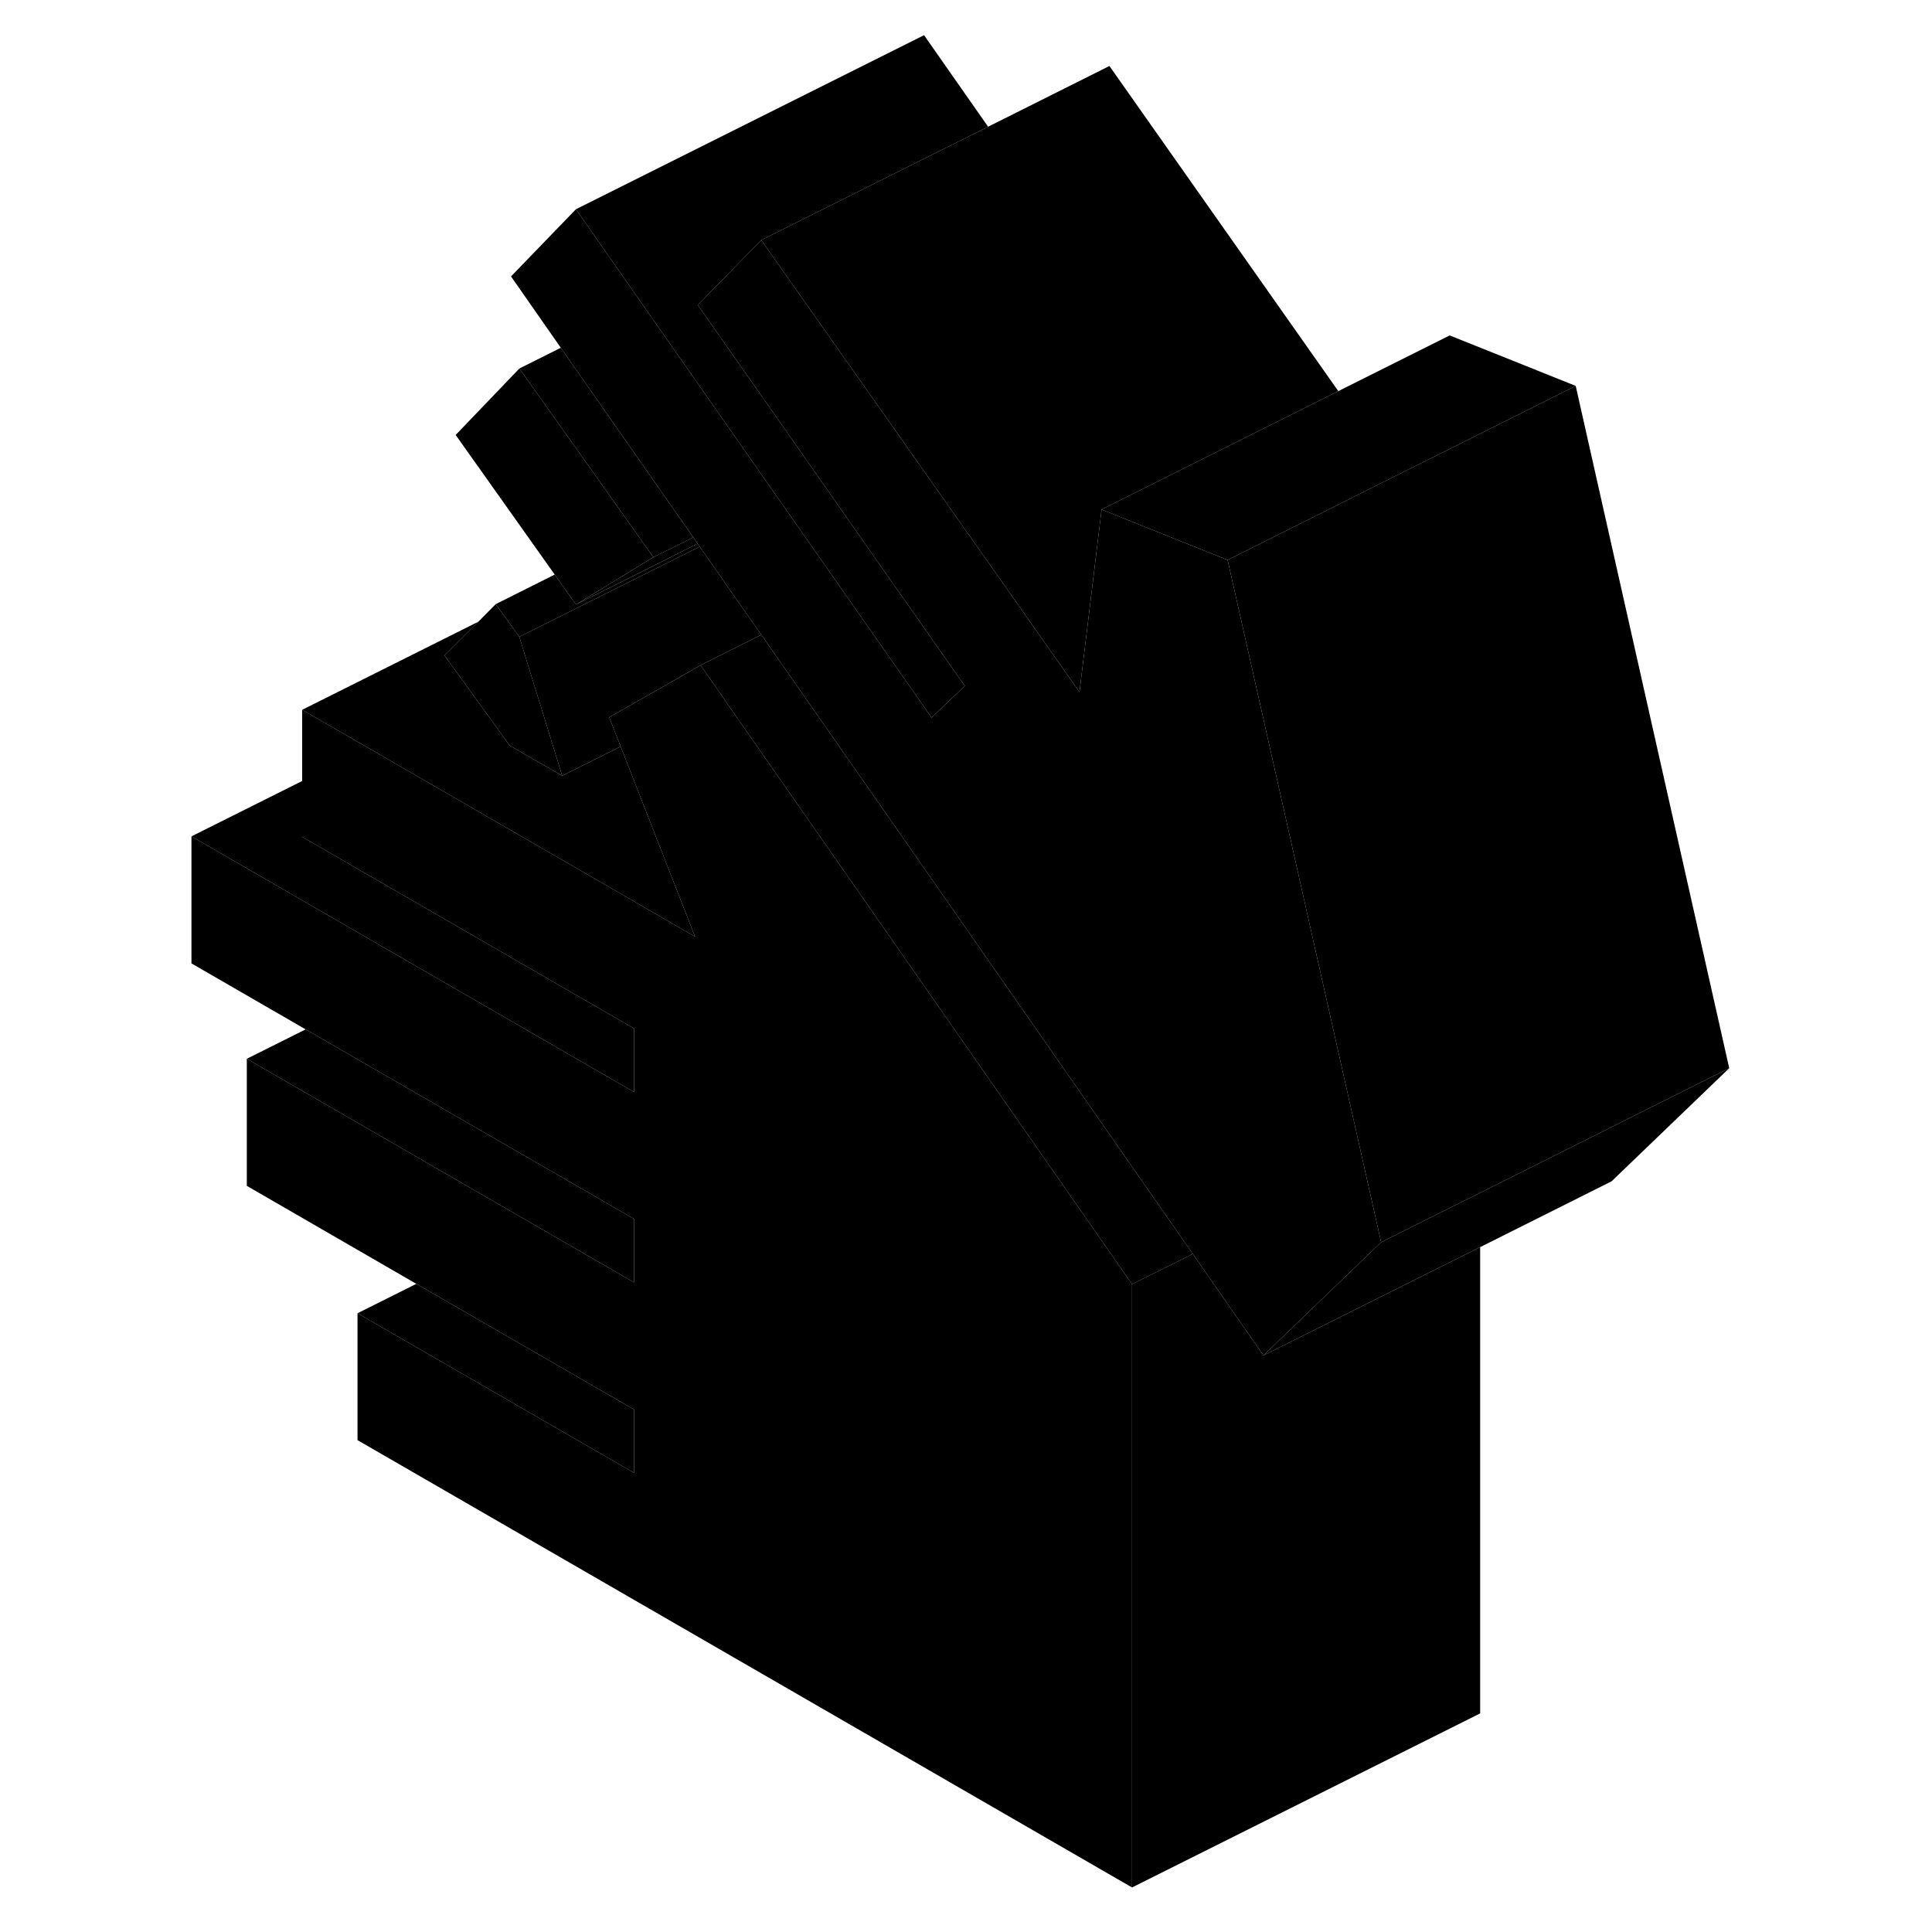 <svg width="48" height="48" viewBox="0 0 93 111" class="pr-icon-iso-duotone-secondary"
     xmlns="http://www.w3.org/2000/svg" stroke-width="1px" stroke-linecap="round" stroke-linejoin="round">
    <path d="M23.3 44.571L22 43.821L20.28 42.831L18.2 39.951L16.54 37.661L18.48 35.721L19.48 34.711L19.75 35.081L20.84 36.591L21.38 38.361L22 40.351L23.3 44.571Z" class="pr-icon-iso-duotone-primary-stroke" stroke-linejoin="round"/>
    <path d="M34.74 36.471L31.25 38.221L29.92 38.981L26.74 40.791L26 41.211L26.66 42.891L23.3 44.571L22 40.351L21.38 38.361L20.84 36.591L28.36 32.831L30.26 31.881L31.2 31.411L32.39 33.111L34.74 36.471Z" class="pr-icon-iso-duotone-primary-stroke" stroke-linejoin="round"/>
    <path d="M70.35 71.371L63.59 77.871L59.53 72.041L45.18 51.441L40.93 45.341L40.31 44.451L35.97 38.231L34.74 36.471L32.39 33.111L31.2 31.411L31.08 31.231L30.83 30.871L29.88 29.511L23.22 19.981L20.36 15.881L24.09 12.021L27.99 17.601L34.65 27.121L35.6 28.481L35.86 28.851L35.98 29.021L39.52 34.081L40.75 35.841L43.21 39.351L44.52 41.231L45.25 40.531L46.43 39.411L43.11 34.671L42.86 34.321L41.87 32.911L38.33 27.851L38.2 27.671L37.95 27.311L37.51 26.681L37 25.951L31.09 17.521L33.92 14.631L34.74 13.791L34.96 14.111L42.61 24.971L42.87 25.341L46.55 30.571L46.72 30.801L53.02 39.761L53.95 32.091L54.29 29.271L57.63 30.611L61.53 32.171L62.87 38.121L65.12 48.111L69.39 67.101L70.35 71.371Z" class="pr-icon-iso-duotone-primary-stroke" stroke-linejoin="round"/>
    <path d="M27.43 70.031V73.681L21.7 70.371L5.18 60.831L8.56 59.141L25.09 68.681L27.43 70.031Z" class="pr-icon-iso-duotone-primary-stroke" stroke-linejoin="round"/>
    <path d="M56.04 73.781V108.441L11.54 82.741V75.451L27.43 84.621V80.981L14.92 73.761L5.18 68.131V60.831L21.7 70.371L27.43 73.681V70.031L25.09 68.681L8.56 59.141L2 55.351V48.051L15.33 55.751L27.43 62.741V59.091L25.18 57.791L18.72 54.061L8.36 48.081V40.781L12.16 42.971L30.93 53.811L29.26 49.541L26.66 42.891L26 41.211L26.74 40.791L29.92 38.981L31.25 38.221L32.48 39.981L33.03 40.781L37.29 46.881L45.8 59.091L47.43 61.431L56.04 73.781Z" class="pr-icon-iso-duotone-primary-stroke" stroke-linejoin="round"/>
    <path d="M28.54 32.011L28.36 32.121L24.09 34.731L23.14 33.391L22.87 33.011L17.18 24.991L20.84 21.171L27.58 30.661L27.85 31.041L28.36 31.761L28.54 32.011Z" class="pr-icon-iso-duotone-primary-stroke" stroke-linejoin="round"/>
    <path d="M59.53 72.041L56.04 73.781L47.43 61.431L45.8 59.091L37.29 46.881L33.03 40.781L32.48 39.981L31.25 38.221L34.74 36.471L35.97 38.231L40.31 44.451L40.93 45.341L45.18 51.441L59.53 72.041Z" class="pr-icon-iso-duotone-primary-stroke" stroke-linejoin="round"/>
    <path d="M67.89 22.471L63.21 24.811L56.07 28.381L54.29 29.271L53.95 32.091L53.02 39.761L46.72 30.801L46.55 30.571L42.87 25.341L42.61 24.971L34.96 14.111L34.74 13.791L43 9.661L47.77 7.281L54.74 3.791L67.89 22.471Z" class="pr-icon-iso-duotone-primary-stroke" stroke-linejoin="round"/>
    <path d="M81.53 22.171L73.45 26.211L71.28 27.291L65.75 30.061L64.23 30.821L61.53 32.171L57.63 30.611L54.29 29.271L56.07 28.381L63.21 24.811L67.89 22.471L74.29 19.271L81.53 22.171Z" class="pr-icon-iso-duotone-primary-stroke" stroke-linejoin="round"/>
    <path d="M90.35 61.371L81.98 65.561L76.04 68.531L70.35 71.371L69.39 67.101L65.12 48.111L62.87 38.121L61.53 32.171L64.23 30.821L65.75 30.061L71.28 27.291L73.45 26.211L81.53 22.171L90.35 61.371Z" class="pr-icon-iso-duotone-primary-stroke" stroke-linejoin="round"/>
    <path d="M76.04 71.651V98.441L56.04 108.441V73.781L59.53 72.041L63.59 77.871L76.04 71.651Z" class="pr-icon-iso-duotone-primary-stroke" stroke-linejoin="round"/>
    <path d="M90.35 61.371L83.59 67.871L76.04 71.651L63.59 77.871L70.35 71.371L76.04 68.531L81.98 65.561L90.35 61.371Z" class="pr-icon-iso-duotone-primary-stroke" stroke-linejoin="round"/>
    <path d="M27.43 80.981V84.621L11.54 75.451L14.92 73.761L27.43 80.981Z" class="pr-icon-iso-duotone-primary-stroke" stroke-linejoin="round"/>
    <path d="M27.43 59.091V62.741L15.33 55.751L2 48.051L8.36 44.871V48.081L18.72 54.061L25.18 57.791L27.43 59.091Z" class="pr-icon-iso-duotone-primary-stroke" stroke-linejoin="round"/>
    <path d="M30.93 53.811L12.16 42.971L8.36 40.781L18.48 35.721L16.54 37.661L18.2 39.951L20.28 42.831L22 43.821L23.3 44.571L26.66 42.891L29.26 49.541L30.93 53.811Z" class="pr-icon-iso-duotone-primary-stroke" stroke-linejoin="round"/>
    <path d="M30.83 30.871L29.59 31.491L28.54 32.011L28.36 31.761L27.85 31.041L27.58 30.661L20.84 21.171L23.22 19.981L29.88 29.511L30.83 30.871Z" class="pr-icon-iso-duotone-primary-stroke" stroke-linejoin="round"/>
    <path d="M43.11 34.671L46.43 39.411L45.25 40.531L44.52 41.231L43.21 39.351L40.75 35.841L39.52 34.081L35.98 29.021L35.86 28.851L35.6 28.481L34.65 27.121L27.99 17.601L24.09 12.021L44.09 2.021L47.77 7.281L43 9.661L34.74 13.791L33.92 14.631L31.09 17.521L37 25.951L37.51 26.681L37.95 27.311L38.2 27.671L38.33 27.851L41.87 32.911L42.86 34.321L43.11 34.671Z" class="pr-icon-iso-duotone-primary-stroke" stroke-linejoin="round"/>
    <path d="M31.2 31.411L30.26 31.881L28.36 32.831L20.84 36.591L19.75 35.081L19.48 34.711L22.87 33.011L23.14 33.391L24.09 34.731L28.36 32.601L30.04 31.751L31.08 31.231L31.2 31.411Z" class="pr-icon-iso-duotone-primary-stroke" stroke-linejoin="round"/>
    <path d="M31.08 31.231L30.04 31.751L28.36 32.601L24.09 34.731L28.36 32.121L28.54 32.011L29.59 31.491L30.83 30.871L31.08 31.231Z" class="pr-icon-iso-duotone-primary-stroke" stroke-linejoin="round"/>
</svg>